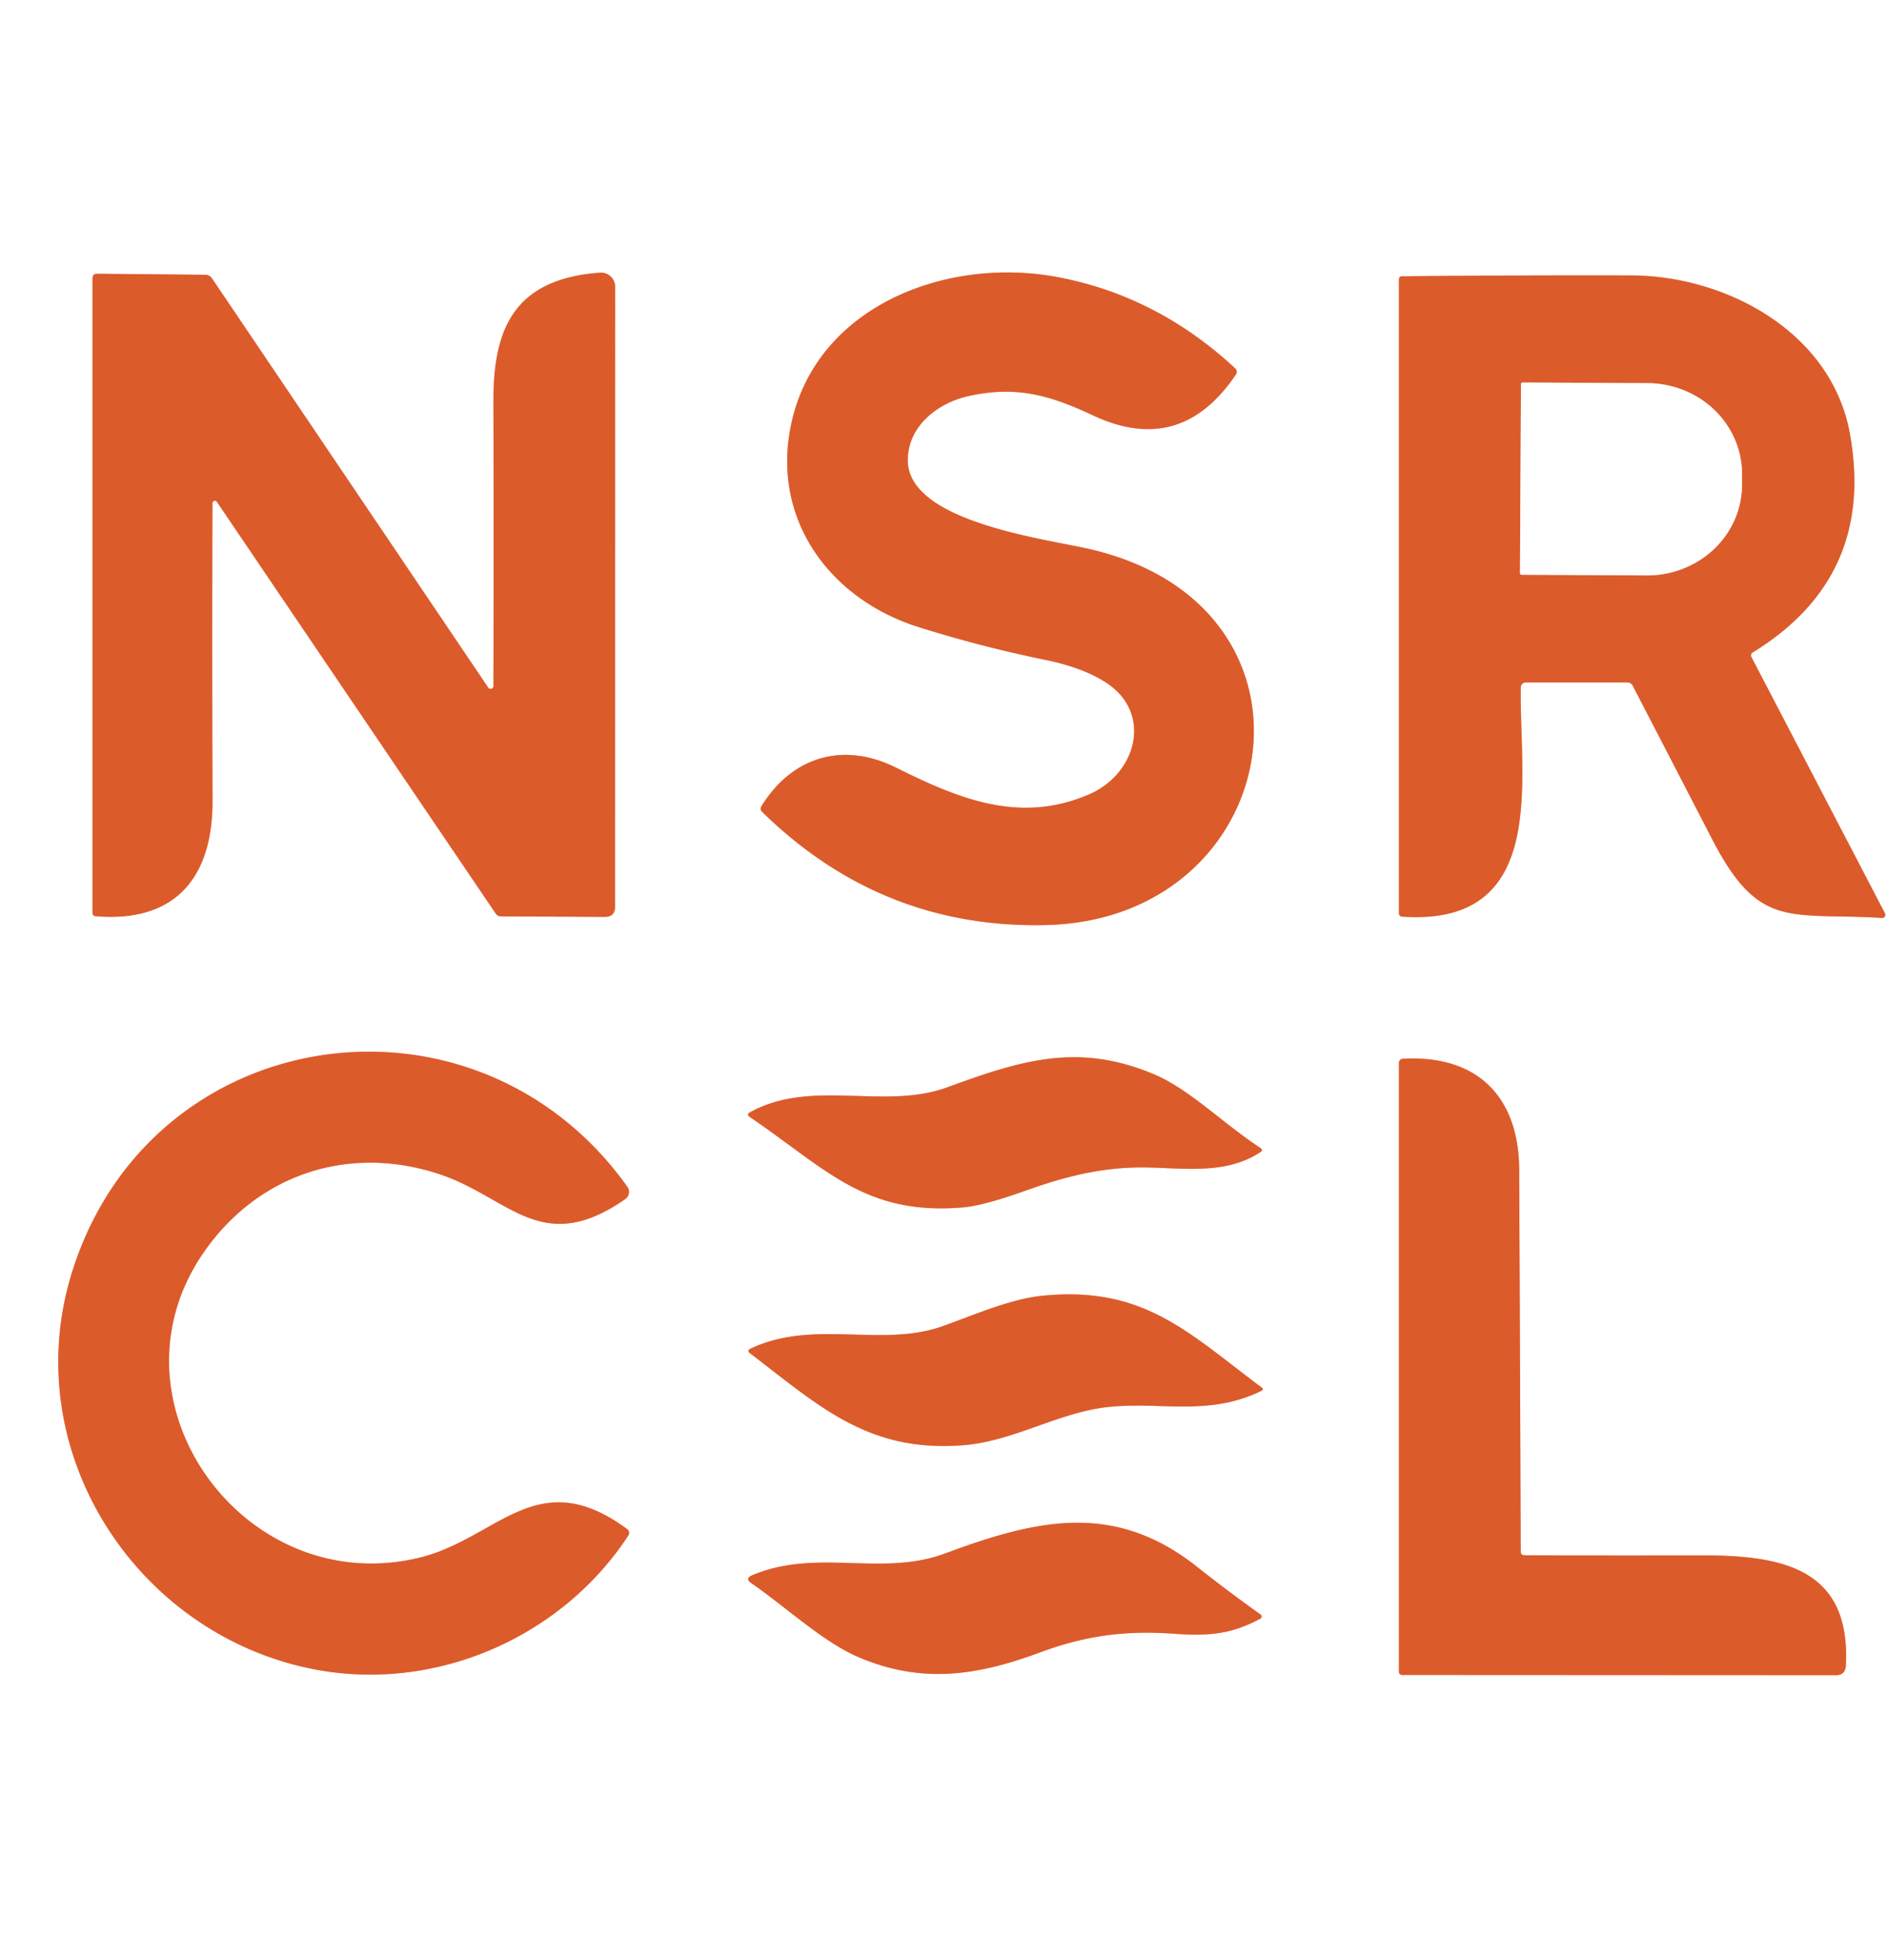 <svg xmlns="http://www.w3.org/2000/svg" viewBox="0 0 260 270"><rect x="0" y="0" width="260" height="270" fill="#333333" stroke="none"/><g stroke-width="2" fill="none" stroke="#eead95"><path vector-effect="non-scaling-stroke" d="M150.16 109.38c-9.7 4.25-18.26.55-26.74-3.66-7.18-3.56-14.25-1.56-18.5 5.33q-.27.43.1.79 16.5 16.15 39.19 15.58c32.98-.83 40.58-43.92 5.77-51.82-6.2-1.4-24.77-3.76-24.9-12.1-.07-4.73 4.06-8.01 8.44-8.96 6.64-1.45 11.22-.06 17.13 2.7q12.06 5.63 19.66-5.69a.62.61-51.8 0 0-.09-.78q-10.8-10.05-24.62-12.62c-15.67-2.91-34.17 4.44-36.85 21.72-1.93 12.44 6.04 22.82 17.86 26.52q8.56 2.69 17.36 4.49 5.28 1.08 8.47 3.17c6.44 4.24 4.13 12.51-2.28 15.33M29.88 69.12l38.4 56.69q.28.42.77.42l14.29.07q1.4 0 1.4-1.39l.02-85.4a1.96 1.96 0 0 0-2.1-1.95c-11.36.85-14.69 7.15-14.67 17.55q.04 19.68 0 39.4a.39.39 0 0 1-.71.22L29.23 38.38q-.35-.53-.99-.53l-14.84-.14q-.65-.01-.65.64v87.38q0 .44.44.48c11.34.93 16.13-5.75 16.09-15.92q-.07-20.61-.01-40.98a.34.33-62.1 0 1 .61-.19M254.88 59.71c-2.53-13.93-16.99-21.73-30.14-21.77q-15.71-.04-31.53.12-.46 0-.46.46v87.23q0 .49.49.52c20.29 1.36 16.07-19.14 16.3-31.6a.69.68.4 0 1 .69-.67h14.01a.82.81 76 0 1 .72.44q5.47 10.56 10.94 21.14c6.49 12.56 10.61 10.1 23.42 10.86a.43.43 0 0 0 .4-.63l-18.41-35.32a.46.45 60.4 0 1 .16-.6q17-10.42 13.41-30.18M86.43 210.64c-12.48-9.2-17.86 1.35-28.73 3.95-24.2 5.8-44.06-21.83-29.4-42.41 7.45-10.46 19.73-14.51 32.08-10.5 9.79 3.18 14.16 11.57 25.77 3.49a1.2 1.2 0 0 0 .29-1.69c-20.8-29.18-65.31-23.04-76.39 11.37-7.96 24.68 8.53 50.28 33.19 55.08 16.71 3.25 34.12-4.34 43.34-18.43a.64.63-55.5 0 0-.15-.86M130.51 149.78c-8.69 3.18-18.7-1.26-27.17 3.44q-.54.3-.02.65c10.49 7.11 15.83 13.58 29.32 12.45q2.8-.23 8.37-2.21c5.71-2.04 10.91-3.43 17.22-3.29 5.15.11 10.76.94 15.41-2.1q.47-.3 0-.61c-4.92-3.19-9.74-8.06-14.57-10.1-10.44-4.42-18.23-2.01-28.56 1.77M209.53 213.69q-.09-26.28-.21-52.59c-.05-9.78-5.53-15.81-15.97-15.26q-.6.03-.6.63v83.76q0 .49.49.49l59.72.03q1.3 0 1.37-1.3c.7-13.42-8.73-15.23-20-15.2q-12.14.04-24.27-.02-.53 0-.53-.54M129.94 182.66c-8.47 3.04-17.8-1.01-26.52 3.11q-.56.27-.06.65c9.6 7.32 16.29 13.7 29.42 12.65 6.84-.55 13.09-4.51 19.83-5.25 7.34-.8 13.87 1.33 21.18-2.23q.41-.2.04-.47c-10.04-7.49-16.14-13.95-29.96-12.66-4.51.41-9.41 2.58-13.93 4.2M130.24 213.98c-8.8 3.28-17.66-.77-26.6 3.01q-1.04.44-.12 1.08c4.82 3.33 9.9 8.12 14.78 10.2 8.73 3.72 16.34 2.56 25.07-.68 6.34-2.35 11.86-3.01 18.33-2.55 4.97.36 7.97.05 11.95-2.07a.34.34 0 0 0 .03-.58q-4.6-3.28-8.74-6.56c-11.34-9-22.03-6.57-34.7-1.85"/><path vector-effect="non-scaling-stroke" d="m209.57 52.93-.14 26a.24.24 0 0 0 .24.24l17.21.09a13.07 12.49.3 0 0 13.14-12.42v-1.5a13.07 12.49.3 0 0-13-12.56l-17.21-.09a.24.24 0 0 0-.24.24"/></g><path fill="#fff" d="M0 0h260v270H0V0zm150.16 109.38c-9.7 4.25-18.26.55-26.74-3.66-7.18-3.56-14.25-1.56-18.5 5.33q-.27.43.1.79 16.5 16.15 39.19 15.58c32.98-.83 40.58-43.92 5.77-51.82-6.2-1.4-24.77-3.76-24.9-12.1-.07-4.73 4.06-8.01 8.44-8.96 6.64-1.45 11.22-.06 17.13 2.7q12.06 5.63 19.66-5.69a.62.61-51.8 0 0-.09-.78q-10.8-10.05-24.62-12.62c-15.67-2.91-34.17 4.44-36.85 21.72-1.93 12.44 6.04 22.82 17.86 26.52q8.56 2.69 17.36 4.49 5.28 1.08 8.47 3.17c6.44 4.24 4.13 12.51-2.28 15.33zM29.88 69.12l38.4 56.69q.28.42.77.42l14.29.07q1.4 0 1.4-1.39l.02-85.4a1.96 1.96 0 0 0-2.1-1.95c-11.36.85-14.69 7.15-14.67 17.55q.04 19.68 0 39.4a.39.39 0 0 1-.71.22L29.23 38.38q-.35-.53-.99-.53l-14.84-.14q-.65-.01-.65.64v87.38q0 .44.44.48c11.34.93 16.13-5.75 16.09-15.92q-.07-20.61-.01-40.98a.34.33-62.1 0 1 .61-.19zm225-9.41c-2.53-13.93-16.99-21.73-30.14-21.77q-15.71-.04-31.53.12-.46 0-.46.46v87.23q0 .49.49.52c20.29 1.36 16.07-19.14 16.3-31.6a.69.68.4 0 1 .69-.67h14.01a.82.81 76 0 1 .72.44q5.47 10.56 10.94 21.14c6.49 12.56 10.61 10.1 23.42 10.86a.43.43 0 0 0 .4-.63l-18.41-35.32a.46.45 60.4 0 1 .16-.6q17-10.42 13.41-30.18zM86.43 210.64c-12.48-9.2-17.86 1.35-28.73 3.95-24.2 5.8-44.06-21.83-29.4-42.41 7.45-10.46 19.73-14.51 32.08-10.5 9.79 3.18 14.16 11.57 25.77 3.49a1.2 1.2 0 0 0 .29-1.69c-20.8-29.18-65.31-23.04-76.39 11.37-7.96 24.68 8.53 50.28 33.19 55.08 16.71 3.25 34.12-4.34 43.34-18.43a.64.63-55.5 0 0-.15-.86zm44.08-60.86c-8.69 3.18-18.7-1.26-27.17 3.44q-.54.3-.02.65c10.49 7.11 15.83 13.58 29.32 12.45q2.8-.23 8.37-2.21c5.71-2.04 10.91-3.43 17.22-3.29 5.15.11 10.76.94 15.41-2.1q.47-.3 0-.61c-4.92-3.19-9.74-8.06-14.57-10.1-10.44-4.42-18.23-2.01-28.56 1.77zm79.02 63.91q-.09-26.28-.21-52.59c-.05-9.78-5.53-15.81-15.97-15.26q-.6.03-.6.63v83.76q0 .49.49.49l59.72.03q1.3 0 1.37-1.3c.7-13.42-8.73-15.23-20-15.2q-12.14.04-24.27-.02-.53 0-.53-.54zm-79.59-31.03c-8.47 3.04-17.8-1.01-26.52 3.11q-.56.27-.06.65c9.6 7.32 16.29 13.7 29.42 12.65 6.84-.55 13.09-4.51 19.83-5.25 7.34-.8 13.87 1.33 21.18-2.23q.41-.2.04-.47c-10.04-7.49-16.14-13.95-29.96-12.66-4.51.41-9.41 2.58-13.93 4.2zm.3 31.32c-8.8 3.28-17.66-.77-26.6 3.01q-1.04.44-.12 1.08c4.82 3.33 9.9 8.12 14.78 10.2 8.73 3.72 16.34 2.56 25.07-.68 6.34-2.35 11.86-3.01 18.33-2.55 4.97.36 7.97.05 11.95-2.07a.34.34 0 0 0 .03-.58q-4.6-3.28-8.74-6.56c-11.34-9-22.03-6.57-34.7-1.85z"/><path fill="#dc5b2b" d="M123.42 105.72c8.48 4.21 17.04 7.91 26.74 3.66 6.41-2.82 8.72-11.09 2.28-15.33q-3.19-2.09-8.47-3.17-8.8-1.8-17.36-4.49c-11.82-3.7-19.79-14.08-17.86-26.52 2.68-17.28 21.18-24.63 36.85-21.72q13.82 2.57 24.62 12.62a.62.61-51.8 0 1 .09.78q-7.6 11.32-19.66 5.69c-5.91-2.76-10.49-4.15-17.13-2.7-4.38.95-8.51 4.23-8.44 8.96.13 8.34 18.7 10.7 24.9 12.1 34.81 7.9 27.21 50.99-5.77 51.82q-22.69.57-39.19-15.58-.37-.36-.1-.79c4.25-6.89 11.32-8.89 18.5-5.33zM29.88 69.12a.34.33-62.1 0 0-.61.19q-.06 20.37.01 40.98c.04 10.17-4.75 16.85-16.09 15.92q-.44-.04-.44-.48V38.35q0-.65.65-.64l14.84.14q.64 0 .99.53l38.05 56.35a.39.39 0 0 0 .71-.22q.04-19.72 0-39.4c-.02-10.4 3.31-16.7 14.67-17.55a1.96 1.96 0 0 1 2.1 1.95l-.02 85.4q0 1.39-1.4 1.39l-14.29-.07q-.49 0-.77-.42l-38.4-56.69zM224.74 37.94c13.15.04 27.61 7.84 30.14 21.77q3.59 19.76-13.41 30.18a.46.45 60.4 0 0-.16.6l18.41 35.32a.43.43 0 0 1-.4.63c-12.81-.76-16.93 1.7-23.42-10.86q-5.47-10.58-10.94-21.14a.82.81 76 0 0-.72-.44h-14.01a.69.68.4 0 0-.69.67c-.23 12.46 3.99 32.96-16.3 31.6q-.49-.03-.49-.52V38.52q0-.46.46-.46 15.82-.16 31.53-.12zm-15.17 14.99-.14 26a.24.24 0 0 0 .24.24l17.21.09a13.07 12.49.3 0 0 13.14-12.42v-1.5a13.07 12.49.3 0 0-13-12.56l-17.21-.09a.24.24 0 0 0-.24.24z"/><path fill="#fff" d="M209.57 52.93a.24.24 0 0 1 .24-.24l17.21.09a13.07 12.49.3 0 1 13 12.56v1.5a13.07 12.49.3 0 1-13.14 12.42l-17.21-.09a.24.24 0 0 1-.24-.24l.14-26z"/><path fill="#dc5b2b" d="M86.43 210.64a.64.63-55.5 0 1 .15.86c-9.22 14.09-26.63 21.68-43.34 18.43-24.66-4.8-41.15-30.4-33.19-55.08 11.08-34.41 55.59-40.55 76.39-11.37a1.2 1.2 0 0 1-.29 1.69c-11.61 8.08-15.98-.31-25.77-3.49-12.35-4.01-24.63.04-32.08 10.5-14.66 20.58 5.2 48.21 29.4 42.41 10.87-2.6 16.25-13.15 28.73-3.95zM103.34 153.22c8.47-4.7 18.48-.26 27.17-3.44 10.33-3.78 18.12-6.19 28.56-1.77 4.83 2.04 9.65 6.91 14.57 10.1q.47.31 0 .61c-4.65 3.04-10.26 2.21-15.41 2.1-6.31-.14-11.51 1.25-17.22 3.29q-5.57 1.98-8.37 2.21c-13.49 1.13-18.83-5.34-29.32-12.45q-.52-.35.02-.65zM210.06 214.23q12.13.06 24.27.02c11.27-.03 20.7 1.78 20 15.2q-.07 1.3-1.37 1.3l-59.72-.03q-.49 0-.49-.49v-83.76q0-.6.6-.63c10.44-.55 15.92 5.48 15.97 15.26q.12 26.31.21 52.59 0 .54.53.54zM103.42 185.77c8.72-4.12 18.05-.07 26.52-3.11 4.52-1.62 9.42-3.79 13.93-4.2 13.82-1.29 19.92 5.17 29.96 12.66q.37.27-.04.47c-7.31 3.56-13.84 1.43-21.18 2.23-6.74.74-12.99 4.7-19.83 5.25-13.13 1.05-19.82-5.33-29.42-12.65q-.5-.38.06-.65zM103.64 216.99c8.94-3.78 17.8.27 26.6-3.01 12.67-4.72 23.36-7.15 34.7 1.85q4.14 3.28 8.74 6.56a.34.34 0 0 1-.03.58c-3.98 2.12-6.98 2.43-11.95 2.07-6.47-.46-11.99.2-18.33 2.55-8.73 3.24-16.34 4.4-25.07.68-4.88-2.08-9.96-6.87-14.78-10.2q-.92-.64.12-1.08z"/></svg>